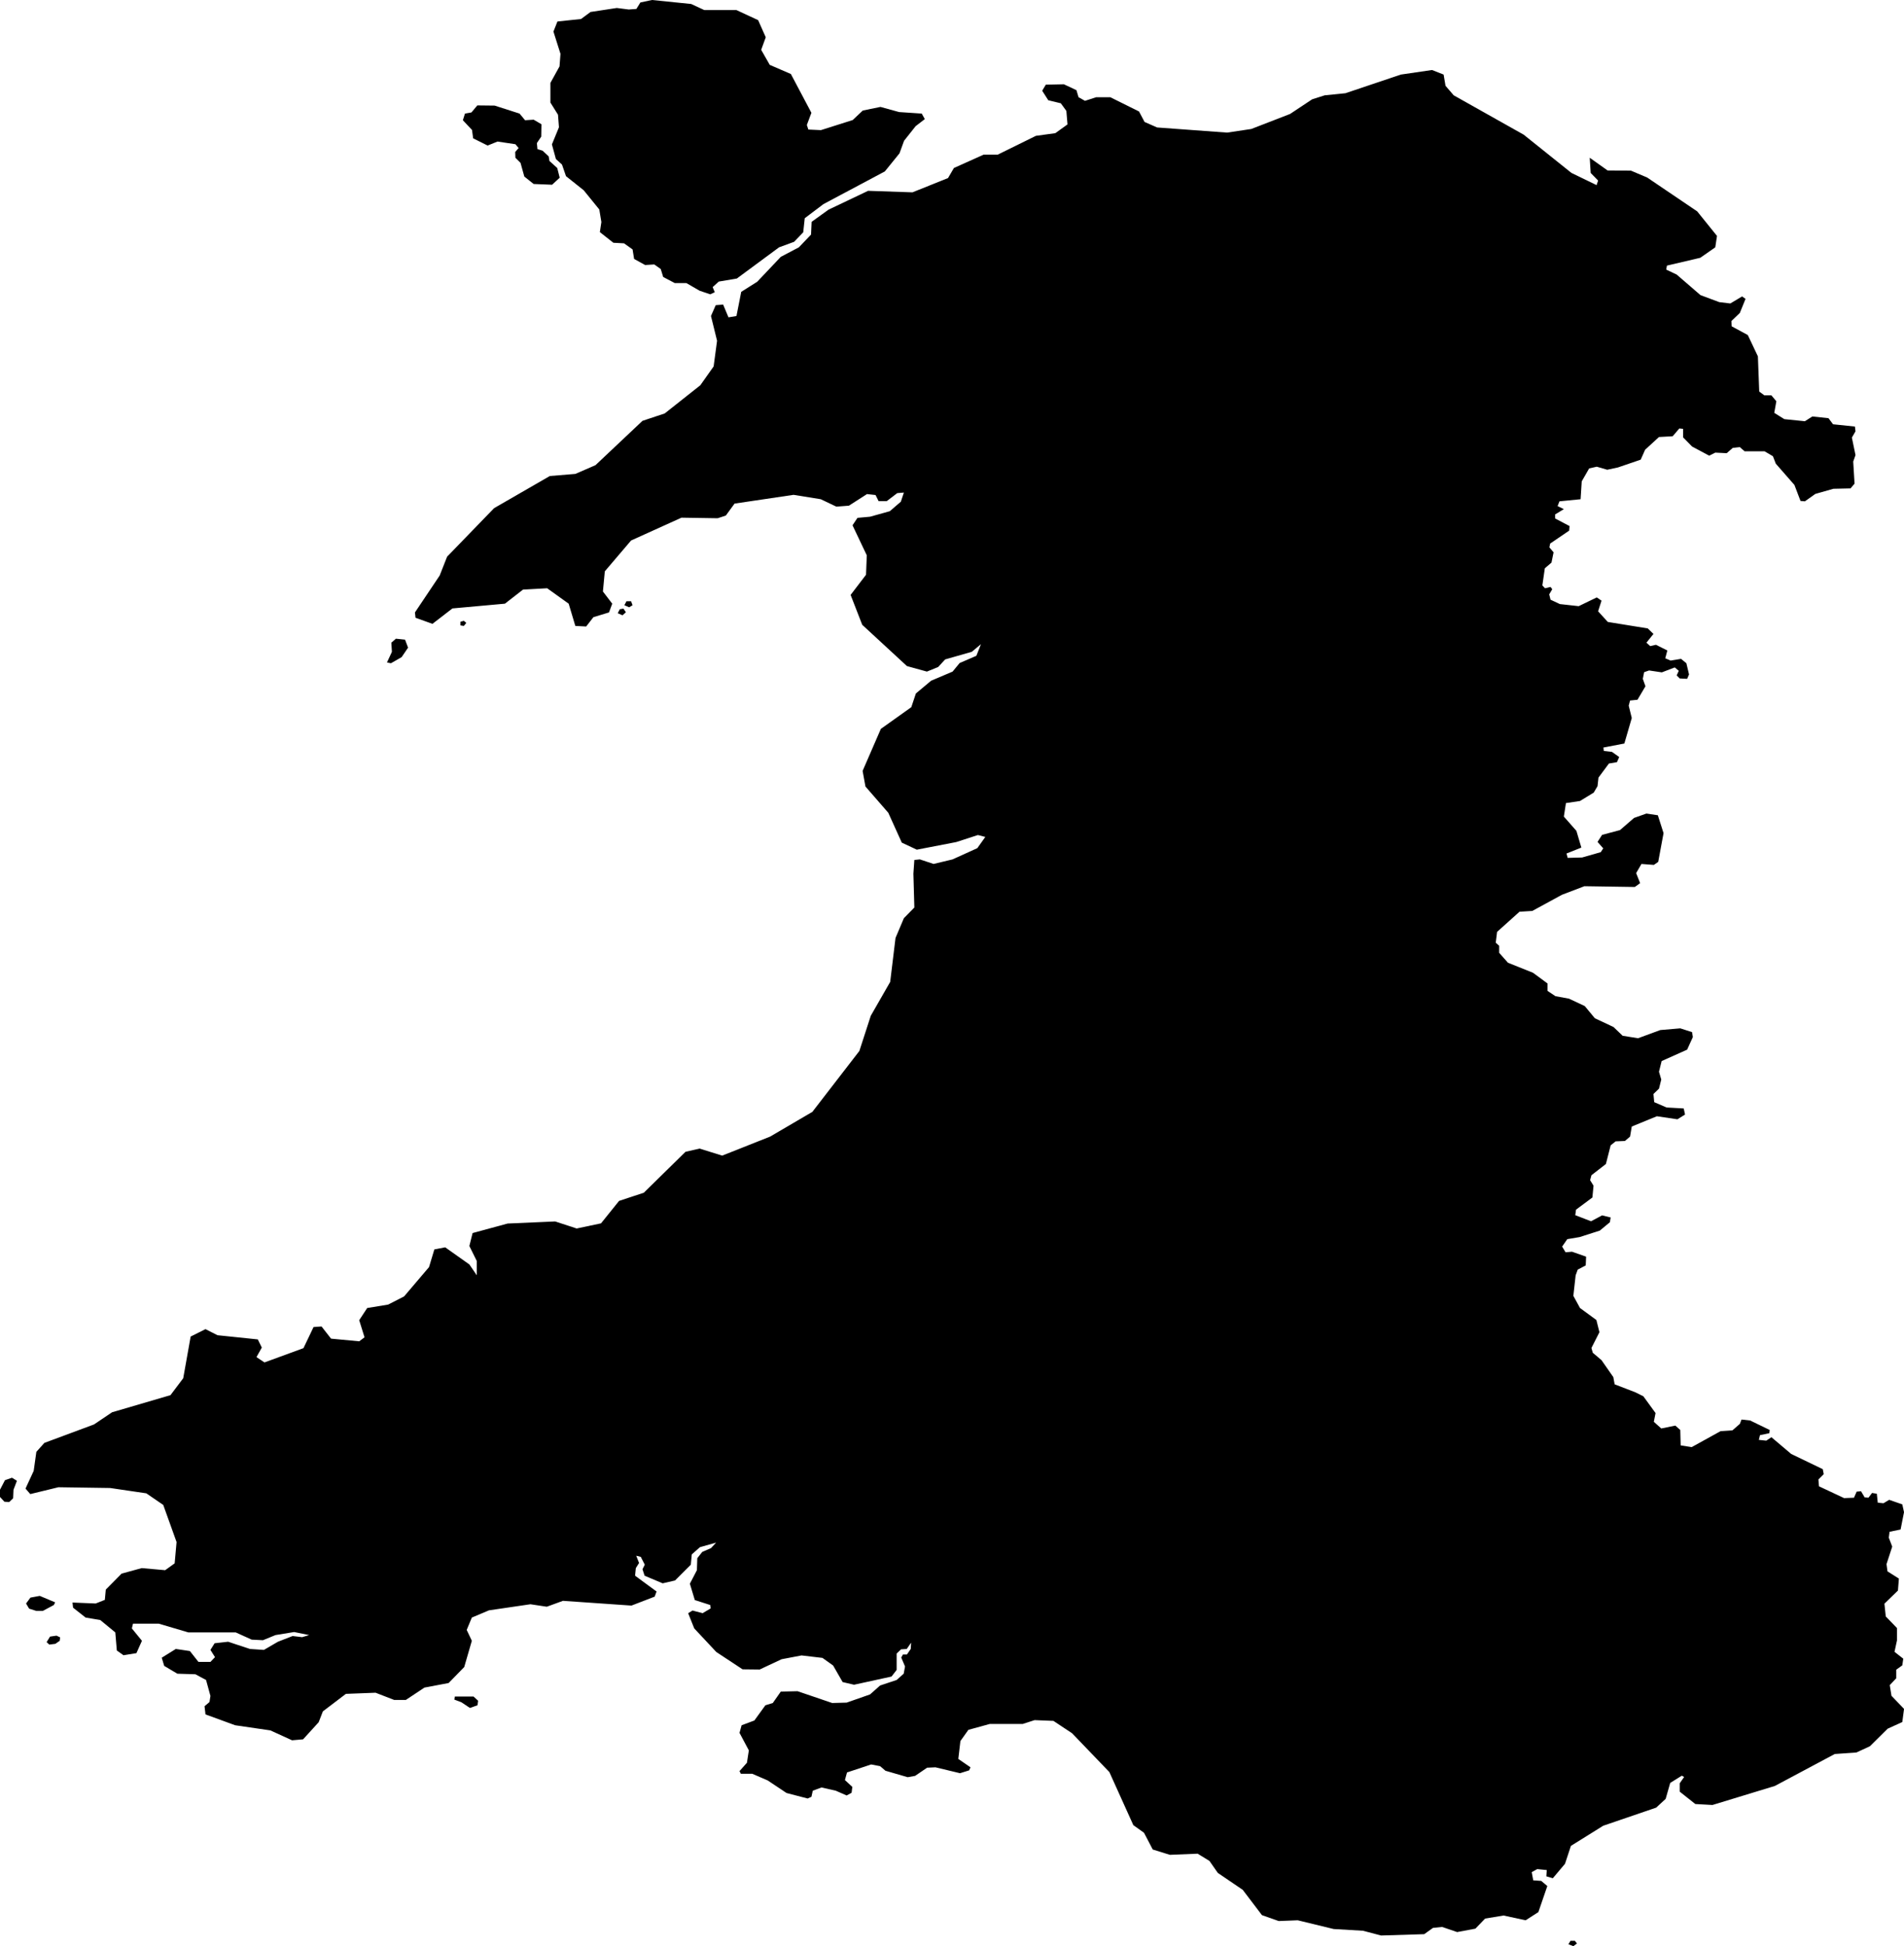 <svg xmlns="http://www.w3.org/2000/svg" viewBox="621.601 231.068 10.008 10.229">
  <path d="M624.543,232.002l-0.013-0.051l-0.041-0.037l-0.004-0.024l-0.032-0.03l-0.027-0.008l-0.003-0.032l0.023-0.034l0.001-0.065l-0.041-0.024l-0.045,0.003l-0.029-0.035l-0.131-0.042l-0.091-0.001l-0.031,0.037l-0.034,0.006l-0.011,0.035l0.048,0.051l0.006,0.044l0.076,0.038l0.052-0.021l0.094,0.014l0.017,0.02l-0.018,0.021l0.001,0.03l0.027,0.027l0.02,0.072l0.049,0.039l0.097,0.004L624.543,232.002z M625.347,232.577l0.032-0.029l0.095-0.016l0.222-0.164l0.079-0.029l0.048-0.05l0.008-0.074l0.098-0.074l0.323-0.172l0.077-0.095l0.024-0.066l0.061-0.077l0.048-0.037l-0.016-0.029l-0.119-0.008l-0.098-0.027l-0.093,0.019l-0.053,0.05l-0.167,0.053l-0.066-0.003l-0.008-0.024l0.024-0.064l-0.108-0.204l-0.111-0.048l-0.045-0.079l0.024-0.066l-0.04-0.09l-0.114-0.053h-0.169l-0.069-0.032l-0.206-0.021l-0.061,0.013l-0.021,0.034l-0.04,0.003l-0.063-0.008l-0.138,0.021l-0.05,0.037l-0.124,0.013l-0.021,0.053l0.037,0.117l-0.005,0.066l-0.048,0.087v0.103l0.04,0.064l0.005,0.066l-0.037,0.09l0.021,0.077l0.032,0.029l0.021,0.061l0.093,0.074l0.082,0.101l0.011,0.066l-0.008,0.053l0.071,0.056l0.056,0.003l0.045,0.032l0.008,0.05l0.058,0.032l0.048-0.003l0.034,0.024l0.013,0.042l0.061,0.032h0.061l0.069,0.04l0.056,0.019l0.024-0.011L625.347,232.577z M624.026,240.015l0.045,0.03l0.04-0.014l0.003-0.024l-0.024-0.022h-0.098l-0.003,0.016L624.026,240.015z M621.86,239.712l0.032-0.004l0.023-0.016l0.002-0.018l-0.019-0.009l-0.034,0.005l-0.018,0.029L621.86,239.712z M621.792,239.535h0.034l0.058-0.031l0.007-0.014l-0.081-0.034l-0.049,0.009l-0.023,0.031l0.016,0.027L621.792,239.535z M621.624,238.961l0.025,0.002l0.021-0.02l0.002-0.045l0.018-0.047l-0.026-0.016l-0.037,0.013l-0.026,0.05v0.038L621.624,238.961z M624.908,234.26l0.018-0.011l-0.008-0.021h-0.024l-0.011,0.021L624.908,234.26z M623.656,234.554l0.056-0.032l0.034-0.05l-0.016-0.042l-0.048-0.005l-0.024,0.021l0.003,0.048l-0.026,0.056L623.656,234.554z M624.873,234.302l0.018-0.016l-0.013-0.019l-0.019,0.003l-0.011,0.021L624.873,234.302z M624.039,234.358l0.013-0.016l-0.013-0.011l-0.018,0.005v0.019L624.039,234.358z M629.871,241.297l0.019-0.014l-0.011-0.014h-0.023l-0.011,0.018L629.871,241.297z M629.957,231.897l0.094,0.067l0.123,0.001l0.085,0.036l0.263,0.178l0.104,0.129l-0.009,0.06l-0.079,0.055l-0.175,0.041l-0.004,0.021l0.055,0.026l0.125,0.108l0.099,0.037l0.058,0.007l0.062-0.037l0.018,0.013l-0.03,0.074l-0.044,0.042l0.001,0.028l0.085,0.046l0.053,0.112l0.007,0.185l0.027,0.02h0.037l0.026,0.031l-0.011,0.061l0.053,0.033l0.108,0.011l0.039-0.025l0.085,0.009l0.024,0.032l0.115,0.012l0.003,0.025l-0.019,0.033l0.019,0.092l-0.012,0.034l0.007,0.116l-0.021,0.025l-0.09,0.002l-0.095,0.027l-0.055,0.039l-0.023-0.002l-0.032-0.084l-0.098-0.112l-0.015-0.039l-0.044-0.026h-0.105l-0.025-0.022l-0.037,0.004l-0.032,0.028l-0.06-0.003l-0.032,0.016l-0.09-0.048l-0.047-0.048v-0.045l-0.02-0.002l-0.035,0.041l-0.072,0.004l-0.073,0.067l-0.023,0.052l-0.12,0.041l-0.056,0.012l-0.055-0.016l-0.04,0.009l-0.039,0.068l-0.006,0.094l-0.111,0.011l-0.01,0.025l0.033,0.016l-0.046,0.028v0.021l0.076,0.04l-0.002,0.024l-0.1,0.068l-0.004,0.02l0.022,0.026l-0.011,0.054l-0.035,0.03l-0.013,0.09l0.014,0.015l0.029-0.007l0.009,0.012l-0.016,0.027l0.007,0.028l0.049,0.023l0.099,0.011l0.095-0.046l0.025,0.017l-0.018,0.056l0.051,0.056l0.21,0.034l0.03,0.029l-0.037,0.046l0.02,0.018l0.03-0.007l0.06,0.03l-0.011,0.041l0.028,0.012l0.055-0.009l0.028,0.023l0.014,0.059l-0.01,0.023l-0.039-0.002l-0.016-0.016l0.011-0.024l-0.021-0.018l-0.068,0.026l-0.067-0.01l-0.026,0.009l-0.007,0.035l0.014,0.039l-0.042,0.071l-0.039,0.004l-0.007,0.027l0.016,0.065l-0.039,0.134l-0.11,0.021l0.002,0.018l0.043,0.005l0.038,0.027l-0.012,0.027l-0.042,0.007l-0.055,0.074l-0.005,0.045l-0.02,0.034l-0.072,0.044l-0.074,0.011l-0.011,0.071l0.066,0.075l0.026,0.088l-0.078,0.031l0.006,0.023l0.076-0.002l0.098-0.028l0.013-0.02l-0.03-0.034l0.024-0.037l0.094-0.025l0.074-0.064l0.065-0.023l0.06,0.009l0.03,0.094l-0.028,0.151l-0.023,0.016l-0.065-0.005l-0.028,0.048l0.021,0.053l-0.028,0.02l-0.265-0.004l-0.118,0.045l-0.156,0.085l-0.067,0.004l-0.118,0.106l-0.007,0.057l0.018,0.016v0.037l0.046,0.052l0.132,0.053l0.076,0.056v0.039l0.042,0.028l0.071,0.013l0.083,0.039l0.053,0.064l0.098,0.046l0.048,0.046l0.081,0.013l0.117-0.043l0.105-0.009l0.062,0.02l0.004,0.026l-0.03,0.066l-0.134,0.06l-0.014,0.056l0.012,0.041l-0.012,0.048l-0.029,0.028l0.004,0.043l0.065,0.028l0.09,0.005l0.007,0.032l-0.04,0.025l-0.108-0.016l-0.132,0.054l-0.009,0.053l-0.027,0.023l-0.049,0.002l-0.026,0.021l-0.025,0.098l-0.076,0.059l-0.007,0.026l0.018,0.029l-0.006,0.062l-0.086,0.064l-0.004,0.029l0.083,0.032l0.058-0.031l0.045,0.011l-0.004,0.025l-0.053,0.044l-0.106,0.034l-0.065,0.011l-0.027,0.039l0.018,0.03l0.034-0.003l0.074,0.026l-0.002,0.046l-0.042,0.022l-0.011,0.03l-0.012,0.108l0.035,0.064l0.086,0.063l0.016,0.064l-0.042,0.083l0.007,0.025l0.046,0.039l0.062,0.089l0.007,0.038l0.109,0.042l0.042,0.021l0.064,0.088l-0.009,0.046l0.039,0.035l0.074-0.015l0.026,0.023l0.002,0.081l0.058,0.009l0.152-0.084l0.062-0.004l0.039-0.034l0.009-0.023l0.045,0.005l0.103,0.05l-0.002,0.017l-0.049,0.01l-0.006,0.025l0.039,0.004l0.027-0.018l0.104,0.088l0.166,0.08l0.005,0.026l-0.028,0.028l0.003,0.036l0.132,0.062l0.052-0.002l0.014-0.032l0.023-0.002l0.019,0.032l0.02,0.002l0.019-0.025l0.025,0.004l0.005,0.047l0.03,0.003l0.03-0.018l0.069,0.024l0.009,0.041l-0.018,0.091l-0.058,0.012l-0.004,0.031l0.018,0.047l-0.03,0.092l0.005,0.038l0.06,0.038l-0.005,0.063l-0.071,0.069l0.007,0.067l0.059,0.061v0.065l-0.013,0.06l0.046,0.036l-0.005,0.035l-0.032,0.023v0.045l-0.034,0.036l0.009,0.056l0.066,0.069l-0.009,0.069l-0.077,0.035l-0.093,0.092l-0.071,0.033l-0.114,0.008l-0.315,0.168l-0.328,0.1l-0.09-0.005l-0.082-0.065v-0.044l0.023-0.033l-0.012-0.007l-0.061,0.038l-0.024,0.084l-0.05,0.046l-0.278,0.095l-0.17,0.106l-0.031,0.094l-0.064,0.076l-0.034-0.01l0.002-0.033l-0.05-0.005l-0.029,0.016l0.008,0.043l0.042,0.003l0.032,0.027l-0.047,0.137l-0.067,0.043l-0.116-0.025l-0.097,0.016l-0.051,0.053l-0.096,0.018l-0.079-0.027l-0.048,0.005l-0.046,0.033l-0.227,0.007l-0.095-0.025l-0.154-0.009l-0.189-0.046l-0.1,0.004l-0.088-0.031l-0.101-0.133l-0.131-0.089l-0.044-0.063l-0.062-0.038l-0.146,0.006l-0.09-0.028l-0.046-0.088l-0.056-0.04l-0.126-0.279l-0.196-0.204l-0.098-0.065l-0.099-0.004l-0.062,0.02h-0.173l-0.113,0.031l-0.042,0.059l-0.011,0.094l0.064,0.044l-0.007,0.016l-0.048,0.015l-0.129-0.031l-0.044,0.002l-0.063,0.043l-0.039,0.007l-0.117-0.034l-0.028-0.024l-0.047-0.009l-0.127,0.042l-0.011,0.04l0.039,0.036l-0.004,0.031l-0.026,0.014l-0.057-0.025l-0.075-0.017l-0.046,0.017l-0.007,0.032l-0.02,0.009l-0.111-0.029l-0.099-0.066l-0.081-0.035h-0.06l-0.007-0.014l0.039-0.044l0.01-0.065l-0.049-0.092l0.011-0.04l0.067-0.025l0.058-0.08l0.039-0.012l0.042-0.06l0.088-0.002l0.182,0.062l0.076-0.002l0.123-0.043l0.053-0.047l0.087-0.029l0.037-0.033l0.007-0.038l-0.02-0.047l0.009-0.016h0.021l0.02-0.029l0.002-0.033l-0.023,0.033l-0.03,0.002l-0.023,0.022v0.086l-0.027,0.035l-0.197,0.043l-0.06-0.014l-0.05-0.087l-0.056-0.04l-0.11-0.013l-0.105,0.02l-0.115,0.054l-0.09-0.001l-0.138-0.091l-0.116-0.124l-0.032-0.08l0.023-0.014l0.053,0.014l0.042-0.025l-0.002-0.018l-0.081-0.026l-0.026-0.086l0.037-0.071l0.002-0.063l0.026-0.033l0.046-0.02l0.027-0.029l-0.085,0.024l-0.043,0.038l-0.005,0.054l-0.083,0.083l-0.065,0.015l-0.095-0.04l-0.011-0.034l0.012-0.024l-0.021-0.041l-0.024-0.006l0.015,0.038l-0.017,0.027l-0.004,0.04l0.113,0.083l-0.01,0.027l-0.122,0.047l-0.36-0.025l-0.085,0.031l-0.086-0.013l-0.218,0.032l-0.09,0.038l-0.027,0.065l0.027,0.057l-0.04,0.138l-0.082,0.084l-0.127,0.024l-0.098,0.065h-0.061l-0.098-0.038l-0.156,0.006l-0.121,0.092l-0.022,0.057l-0.082,0.09l-0.058,0.005l-0.114-0.052l-0.185-0.027l-0.156-0.057l-0.005-0.043l0.026-0.022l0.005-0.032l-0.023-0.084l-0.056-0.03l-0.095-0.003l-0.069-0.041l-0.013-0.043l0.074-0.046l0.074,0.011l0.045,0.057h0.063l0.024-0.025l-0.024-0.038l0.022-0.035l0.071-0.008l0.114,0.038l0.074,0.005l0.074-0.043l0.077-0.03l0.05,0.006l0.037-0.011l-0.079-0.016l-0.098,0.016l-0.066,0.027l-0.059-0.003l-0.084-0.038h-0.249l-0.156-0.046h-0.135l-0.006,0.025l0.053,0.065l-0.029,0.065l-0.068,0.011l-0.035-0.025l-0.008-0.095l-0.079-0.065l-0.077-0.013l-0.066-0.052l-0.003-0.027l0.122,0.005l0.048-0.019l0.005-0.054l0.083-0.084l0.106-0.029l0.123,0.011l0.05-0.036l0.01-0.112l-0.07-0.195l-0.089-0.061l-0.19-0.028l-0.272-0.004l-0.148,0.036l-0.025-0.029l0.043-0.093l0.014-0.1l0.042-0.047l0.261-0.097l0.095-0.064l0.307-0.09l0.067-0.089l0.039-0.219l0.078-0.039l0.063,0.032l0.212,0.022l0.021,0.043l-0.028,0.05l0.042,0.028l0.205-0.075l0.053-0.111l0.042-0.003l0.05,0.064l0.148,0.014l0.028-0.021l-0.028-0.09l0.042-0.064l0.11-0.018l0.084-0.043l0.131-0.154l0.028-0.093l0.057-0.011l0.127,0.09l0.039,0.057v-0.075l-0.039-0.079l0.017-0.068l0.184-0.05l0.25-0.011l0.113,0.037l0.128-0.027l0.095-0.118l0.13-0.043l0.219-0.215l0.074-0.017l0.119,0.037l0.252-0.1l0.222-0.13l0.247-0.32l0.06-0.185l0.102-0.178l0.028-0.231l0.044-0.104l0.055-0.056l-0.005-0.178l0.005-0.072l0.029-0.003l0.072,0.024l0.1-0.024l0.13-0.059l0.042-0.059l-0.039-0.01l-0.114,0.037l-0.207,0.04l-0.079-0.037l-0.071-0.157l-0.12-0.138l-0.015-0.082l0.096-0.221l0.16-0.114l0.024-0.072l0.08-0.067l0.113-0.048l0.037-0.045l0.088-0.038l0.024-0.061l-0.048,0.04l-0.14,0.04l-0.037,0.04l-0.059,0.024l-0.105-0.029l-0.235-0.217l-0.061-0.157l0.081-0.106l0.004-0.102l-0.075-0.158l0.026-0.039l0.066-0.006l0.104-0.029l0.058-0.05l0.016-0.048l-0.035,0.003l-0.055,0.042h-0.043l-0.016-0.032l-0.045-0.005l-0.095,0.061l-0.066,0.005l-0.082-0.039l-0.143-0.023l-0.31,0.046l-0.046,0.063l-0.043,0.014l-0.19-0.003l-0.265,0.12l-0.138,0.162l-0.01,0.106l0.049,0.064l-0.017,0.046l-0.082,0.025l-0.038,0.049l-0.057-0.003l-0.035-0.117l-0.113-0.081l-0.127,0.007l-0.095,0.074l-0.276,0.025l-0.105,0.081l-0.089-0.032l-0.003-0.028l0.13-0.194l0.039-0.099l0.247-0.255l0.293-0.169l0.134-0.011l0.106-0.046l0.247-0.233l0.117-0.039l0.187-0.148l0.07-0.099l0.018-0.135l-0.032-0.13l0.025-0.057l0.039-0.003l0.028,0.067l0.042-0.007l0.025-0.127l0.084-0.053l0.124-0.131l0.095-0.05l0.064-0.067l0.003-0.067l0.089-0.064l0.208-0.099l0.233,0.008l0.187-0.075l0.031-0.053l0.156-0.07h0.074l0.201-0.099l0.102-0.014l0.064-0.046l-0.006-0.071l-0.029-0.04l-0.066-0.016l-0.032-0.05l0.019-0.032l0.095-0.002l0.066,0.031l0.011,0.037l0.034,0.019l0.059-0.019h0.074l0.151,0.075l0.029,0.055l0.066,0.029l0.368,0.027l0.127-0.019l0.204-0.079l0.116-0.077l0.066-0.021l0.109-0.011l0.291-0.098l0.164-0.024l0.061,0.024l0.01,0.059l0.043,0.05l0.368,0.207l0.251,0.201l0.132,0.064l0.008-0.024l-0.039-0.04l-0.005-0.08L629.957,231.897z"/>
</svg>
